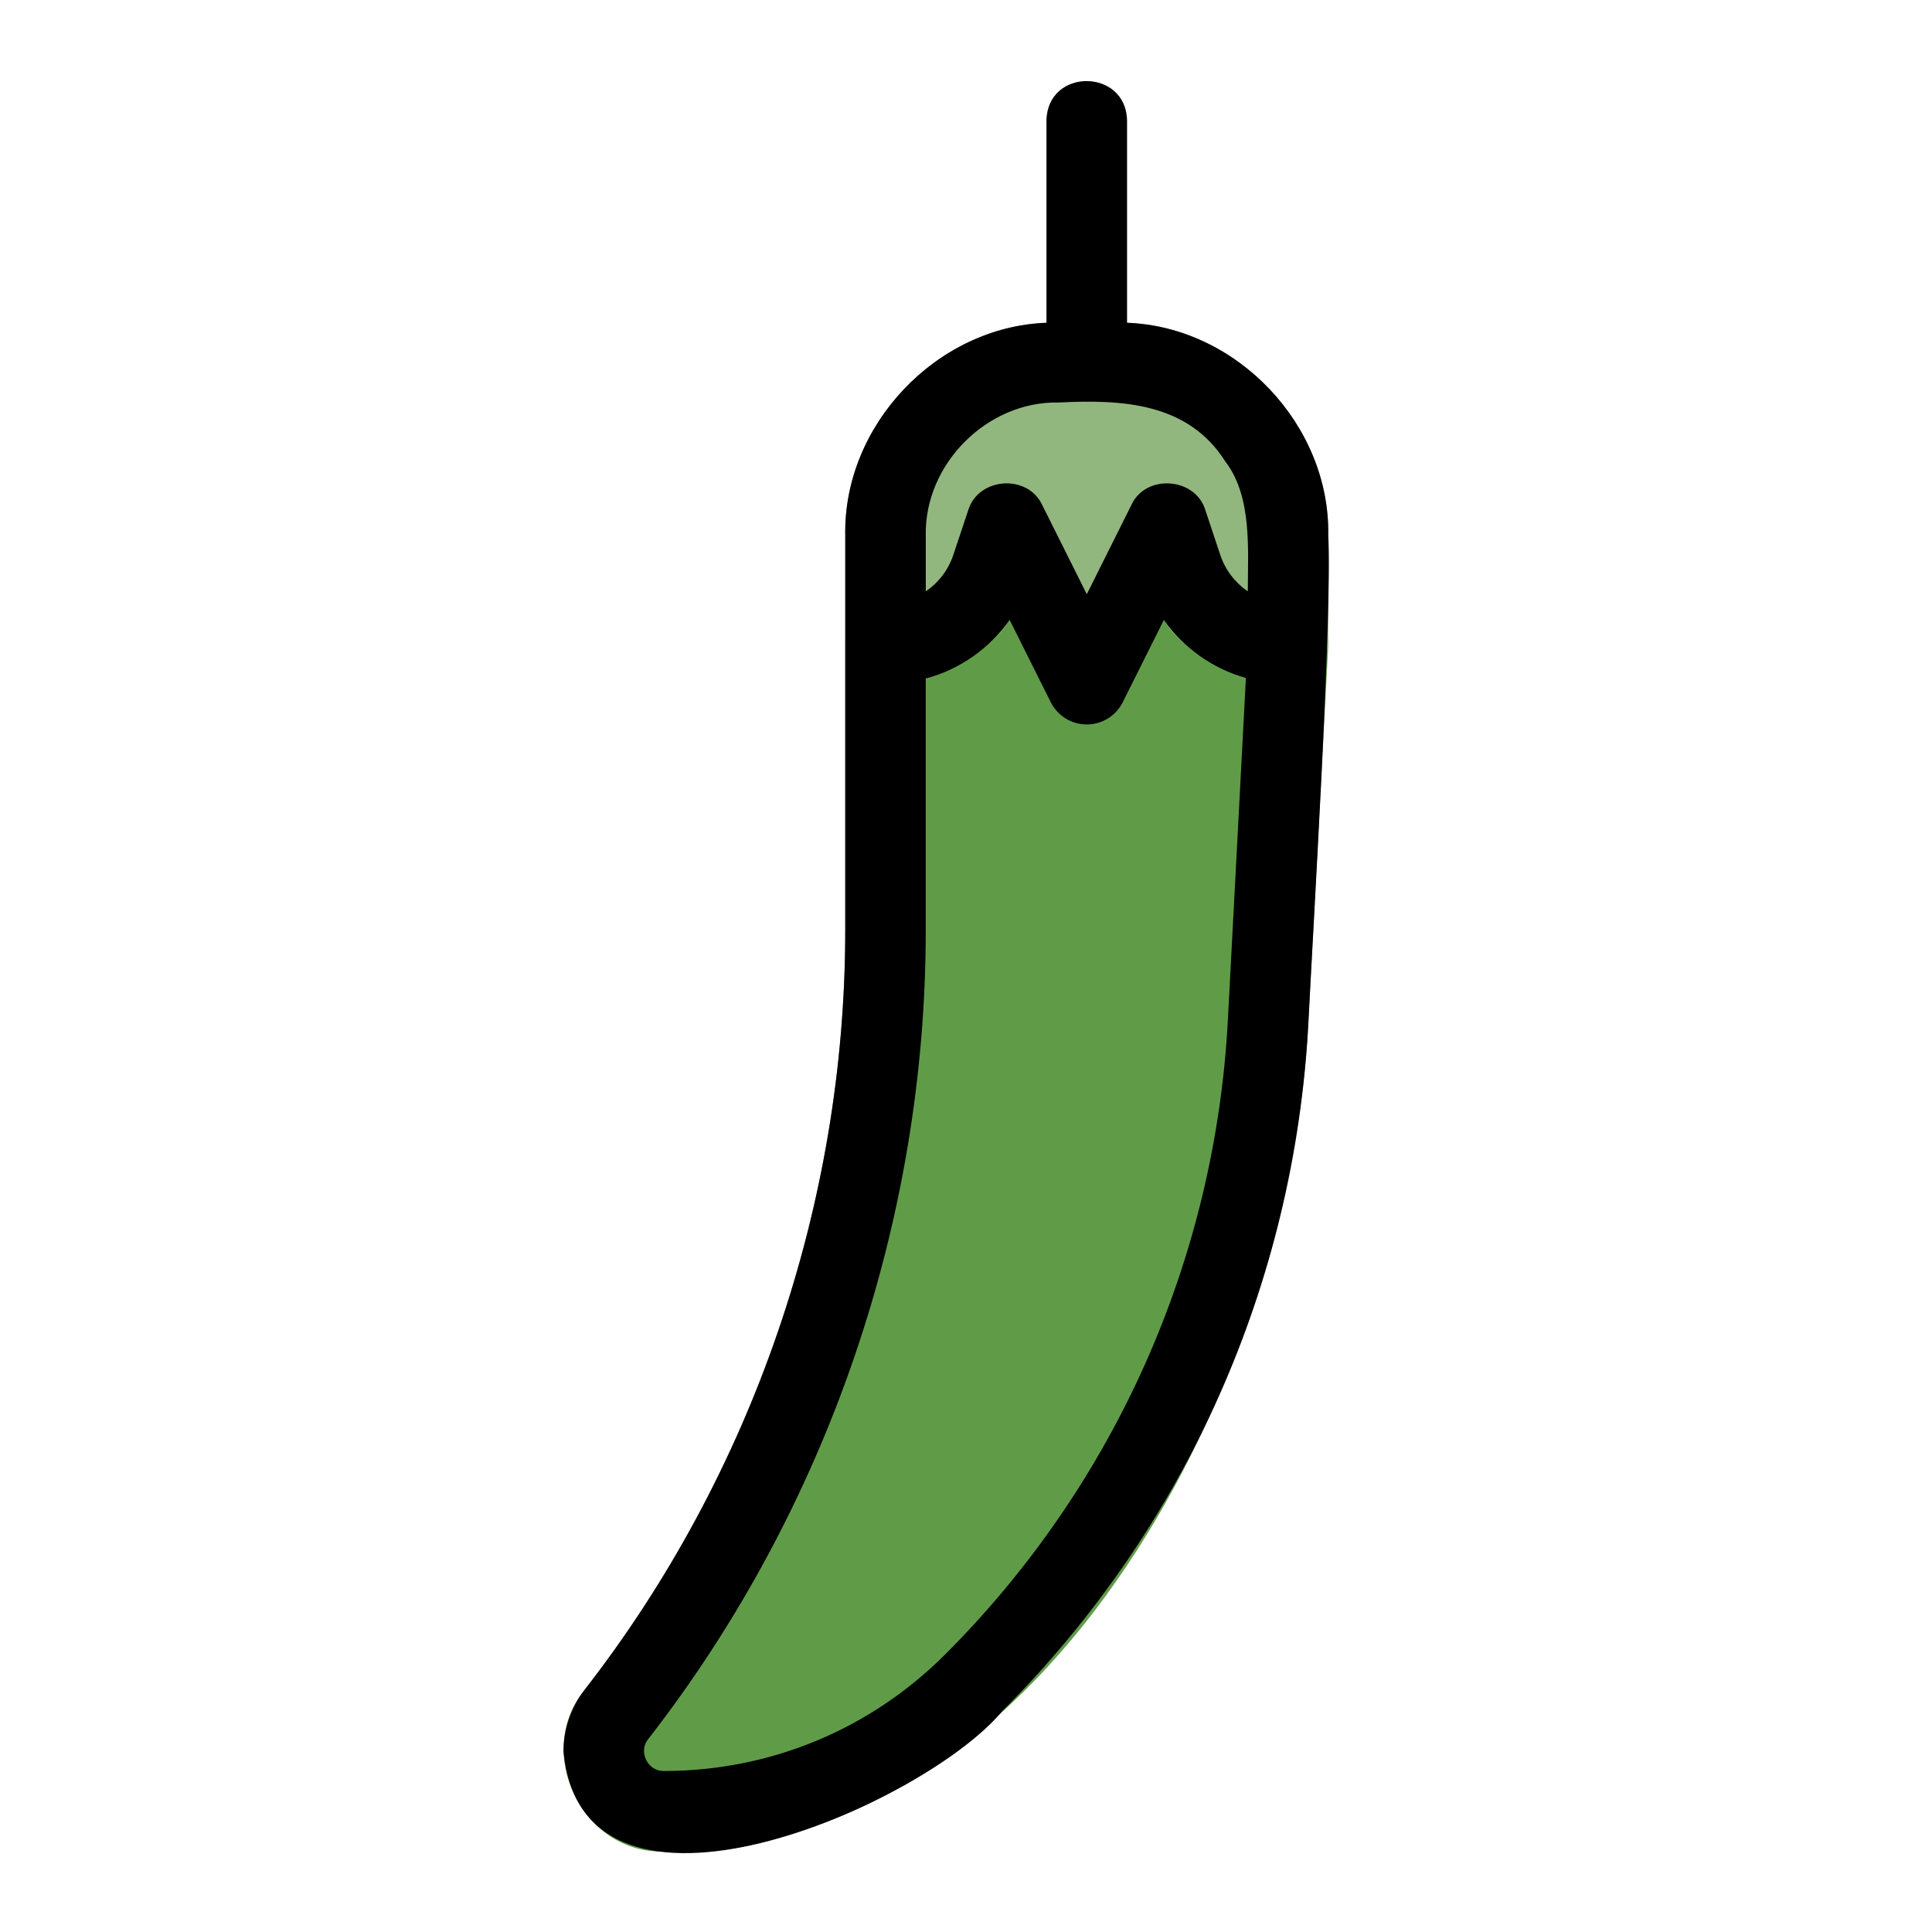 <svg height="512" viewBox="0 0 48 48" width="512" xmlns="http://www.w3.org/2000/svg"><g id="Line"><path d="m32.726 15.312c-.189-.199-.452-.312-.726-.312h-10c-.552 0-1 .448-1 1v7.109c0 6.802-2.3 13.504-6.476 18.874-1.274 1.552-.057 4.077 1.965 4.017 9.735-.014 15.591-12.033 16.016-20.565 0 0 .494-9.382.494-9.382.014-.274-.085-.542-.273-.741z" fill="#609c48"/><path d="m28 8.019v-5.019c-.004-1.302-1.995-1.312-2 0v5.019c-2.732.099-5.052 2.544-5 5.284v2.697c.296 2.082 3.452.523 4.084-.596 0 0 1.022 2.043 1.022 2.043.169.339.515.553.894.553s.725-.214.895-.553l1.021-2.043c.636 1.123 3.786 2.676 4.084.596v-2.697c.051-2.742-2.267-5.185-5-5.284z" fill="#92b77e"/><path d="m33 13.303c.051-2.741-2.267-5.185-5-5.284v-5.019c-.019-1.304-1.977-1.323-2 0v5.019c-2.732.099-5.052 2.544-5 5.284v9.807c0 6.802-2.3 13.504-6.476 18.874-.338.433-.524.976-.524 1.527.467 5.066 8.954 1.345 10.897-.994 4.567-4.567 7.269-10.634 7.608-17.082.099-2.027.604-10.27.495-12.132zm-10 0c-.033-1.776 1.525-3.338 3.303-3.303 1.568-.077 3.213-.004 4.143 1.471.666.866.557 2.193.555 3.221-.313-.214-.558-.527-.684-.906l-.367-1.103c-.245-.83-1.492-.916-1.844-.131 0 0-1.105 2.211-1.105 2.211l-1.105-2.211c-.361-.787-1.598-.697-1.843.131 0 0-.368 1.103-.368 1.103-.126.378-.37.692-.684.906v-1.389zm.482 27.801c-1.868 1.867-4.351 2.896-6.993 2.896-.396.008-.638-.482-.386-.79 4.447-5.717 6.897-12.856 6.897-20.101v-6.248c.843-.231 1.581-.745 2.084-1.458l1.021 2.043c.17.34.516.554.895.554s.725-.214.895-.553l1.021-2.043c.494.699 1.214 1.206 2.038 1.443l-.447 8.483c-.313 5.954-2.808 11.556-7.025 15.774z"/></g></svg>